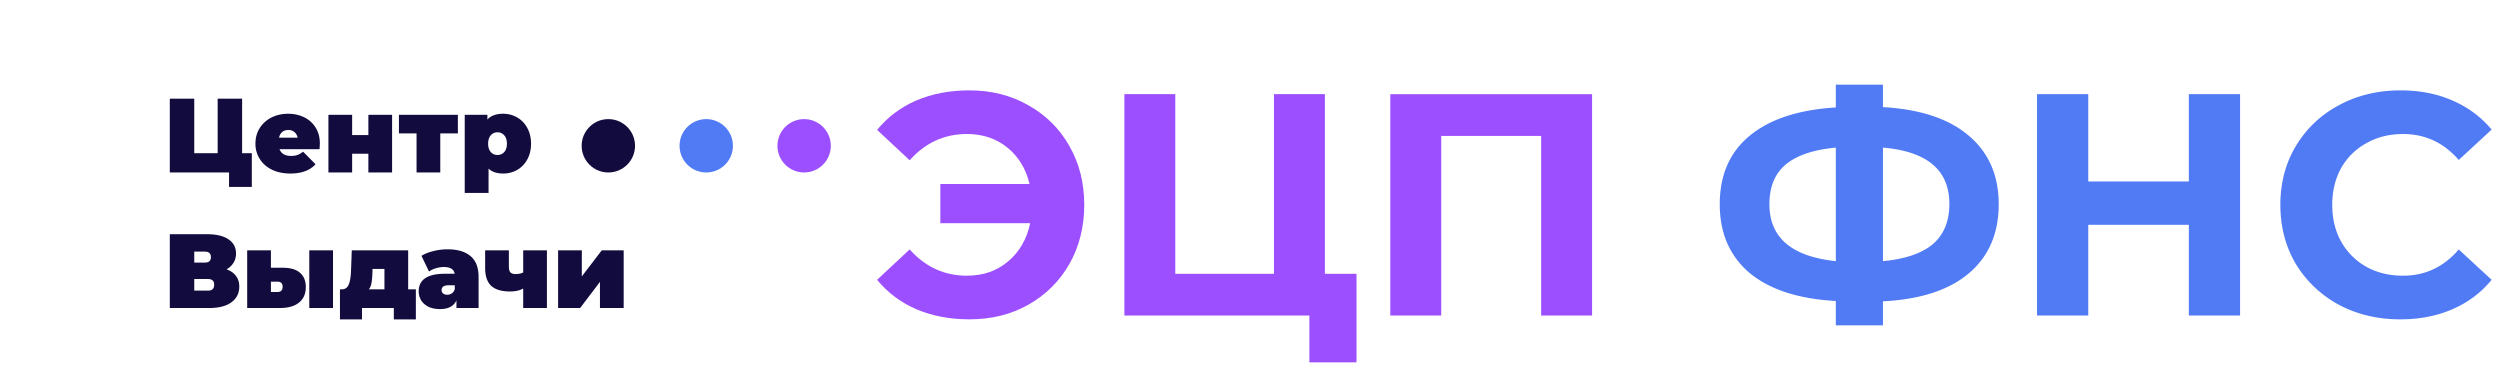 <svg width="332" height="52" fill="none" xmlns="http://www.w3.org/2000/svg"><path d="M33.44 20.343v4.48h-3.023v-1.918h-7.868v-9.8h3.248v7.238h3.108v-7.238h3.248v7.238h1.288zm9.037-1.274c0 .047-.014.294-.042.742h-5.32c.112.29.298.514.56.672.261.15.588.224.98.224.336 0 .616-.042.84-.126.233-.084.485-.228.756-.434l1.652 1.666c-.747.822-1.862 1.232-3.346 1.232-.924 0-1.736-.168-2.436-.504-.7-.345-1.242-.821-1.624-1.428a3.751 3.751 0 01-.574-2.044c0-.765.186-1.446.56-2.044a3.92 3.92 0 011.554-1.414c.662-.336 1.404-.504 2.226-.504.774 0 1.479.154 2.114.462.644.308 1.152.76 1.526 1.358.382.598.574 1.312.574 2.142zm-4.186-1.806c-.327 0-.598.089-.812.266-.215.178-.355.43-.42.756h2.464c-.066-.317-.206-.564-.42-.742-.215-.186-.486-.28-.812-.28zm5.323-2.016h3.15v2.688h2.156v-2.688h3.15v7.658h-3.15v-2.492h-2.156v2.492h-3.15v-7.658zm17.192 2.464h-2.338v5.194h-3.15v-5.194H52.98v-2.464h7.826v2.464zm6.02-2.604c.672 0 1.288.164 1.848.49.57.318 1.017.78 1.344 1.386.336.607.504 1.307.504 2.1 0 .794-.168 1.494-.504 2.1a3.495 3.495 0 01-1.344 1.386 3.684 3.684 0 01-1.848.476c-.85 0-1.498-.22-1.946-.658v3.234h-3.164V15.247h3.01v.63c.457-.513 1.157-.77 2.1-.77zm-.756 5.474c.364 0 .662-.13.896-.392.233-.261.35-.63.35-1.106 0-.476-.117-.844-.35-1.106a1.13 1.13 0 00-.896-.406 1.13 1.13 0 00-.896.406c-.234.262-.35.63-.35 1.106 0 .476.116.845.35 1.106.233.262.532.392.896.392zM30.08 35.767c.552.196.972.49 1.26.882.29.383.435.854.435 1.414 0 .878-.35 1.573-1.05 2.086-.69.504-1.67.756-2.94.756h-5.236v-9.8h4.97c1.213 0 2.151.224 2.814.672.672.448 1.008 1.078 1.008 1.89 0 .467-.112.878-.336 1.232a2.443 2.443 0 01-.924.868zm-4.283-.896h1.4c.541 0 .812-.238.812-.714 0-.494-.27-.742-.812-.742h-1.4v1.456zm1.834 3.724c.541 0 .812-.261.812-.784 0-.504-.27-.756-.812-.756h-1.834v1.54h1.834zm9.928-3.038c1.017 0 1.778.224 2.282.672.513.439.77 1.074.77 1.904 0 .868-.299 1.55-.896 2.044-.597.486-1.447.728-2.548.728h-4.34v-7.658h3.15v2.31h1.582zm3.514-2.31h3.15v7.658h-3.15v-7.658zm-4.228 5.53c.457 0 .686-.233.686-.7 0-.448-.229-.672-.686-.672h-.868v1.372h.868zm18.381-.35v3.99H52.3v-1.512h-4.228v1.512h-2.926v-3.99h.224c.448 0 .76-.21.938-.63.177-.43.28-1.045.308-1.848l.098-2.702h7.49v5.18h1.022zm-5.768-2.24c-.019.588-.06 1.055-.126 1.4a1.806 1.806 0 01-.35.84h2.072v-2.716h-1.582l-.014.476zm9.955-3.08c1.344 0 2.371.304 3.08.91.71.598 1.064 1.522 1.064 2.772v4.116h-2.94v-1.008c-.364.766-1.087 1.148-2.17 1.148-.606 0-1.124-.102-1.554-.308-.42-.214-.742-.5-.966-.854a2.352 2.352 0 01-.322-1.218c0-.756.29-1.33.868-1.722.579-.392 1.456-.588 2.632-.588h1.274c-.102-.597-.583-.896-1.442-.896-.345 0-.695.056-1.05.168a2.838 2.838 0 00-.91.434l-1.008-2.086c.439-.27.966-.48 1.582-.63a7.546 7.546 0 011.862-.238zm-.014 6.034c.224 0 .425-.06.602-.182.178-.121.308-.303.392-.546v-.532h-.784c-.644 0-.966.215-.966.644 0 .178.066.327.196.448.14.112.327.168.56.168zm13.232-5.894v7.658h-3.15v-2.59c-.448.262-1.036.392-1.764.392-1.111 0-1.937-.247-2.478-.742-.542-.504-.812-1.297-.812-2.38v-2.338h3.15v2.128c0 .383.07.649.21.798.149.15.378.224.686.224.373 0 .709-.07 1.008-.21v-2.94h3.15zm1.485 0h3.15v3.458l2.646-3.458h2.912v7.658h-3.15v-3.472l-2.632 3.472h-2.926v-7.658z" fill="#120B3E"/><circle cx="80.788" cy="19.361" r="3.544" fill="#120B3E"/><circle cx="93.788" cy="19.361" r="3.544" fill="#507BF5"/><circle cx="106.788" cy="19.361" r="3.544" fill="#9C4FFF"/><path d="M128.743 12.001c2.912 0 5.516.658 7.812 1.974 2.324 1.288 4.144 3.094 5.46 5.418 1.316 2.296 1.974 4.9 1.974 7.812s-.658 5.53-1.974 7.854c-1.316 2.296-3.136 4.102-5.46 5.418-2.296 1.288-4.9 1.932-7.812 1.932-2.604 0-4.956-.448-7.056-1.344-2.072-.896-3.808-2.198-5.208-3.906l4.326-4.032c2.072 2.324 4.606 3.486 7.602 3.486 2.156 0 3.976-.63 5.46-1.89 1.512-1.26 2.492-2.954 2.94-5.082h-11.928v-5.208h11.844c-.476-2.016-1.456-3.626-2.94-4.83-1.484-1.204-3.276-1.806-5.376-1.806-2.996 0-5.53 1.162-7.602 3.486l-4.326-4.032c1.4-1.708 3.136-3.01 5.208-3.906 2.1-.896 4.452-1.344 7.056-1.344zm51.402 24.36v11.76h-6.258v-6.216h-24.57v-29.4h6.762v23.856h13.104V12.505h6.762v23.856h4.2zm31.283-23.856v29.4h-6.762V18.05h-13.272v23.856h-6.762v-29.4h26.796z" fill="#9C4FFF"/><path d="M265.428 27.121c0 3.892-1.33 6.958-3.99 9.198-2.632 2.212-6.426 3.444-11.382 3.696v3.192h-6.258v-3.234c-4.984-.28-8.806-1.526-11.466-3.738-2.632-2.24-3.948-5.278-3.948-9.114 0-3.864 1.316-6.888 3.948-9.072 2.66-2.212 6.482-3.472 11.466-3.78v-3.024h6.258v2.982c4.956.28 8.75 1.54 11.382 3.78 2.66 2.24 3.99 5.278 3.99 9.114zm-15.372 7.56c2.968-.28 5.18-1.036 6.636-2.268 1.456-1.26 2.184-3.038 2.184-5.334 0-4.48-2.94-6.972-8.82-7.476v15.078zm-15.078-7.56c0 4.424 2.94 6.944 8.82 7.56V19.603c-2.996.28-5.222 1.036-6.678 2.268-1.428 1.204-2.142 2.954-2.142 5.25zm62.504-14.616v29.4h-6.804V29.851h-13.356v12.054h-6.804v-29.4h6.804v11.592h13.356V12.505h6.804zm21.269 29.904c-2.996 0-5.712-.644-8.148-1.932-2.408-1.316-4.312-3.122-5.712-5.418-1.372-2.324-2.058-4.942-2.058-7.854s.686-5.516 2.058-7.812c1.4-2.324 3.304-4.13 5.712-5.418 2.436-1.316 5.166-1.974 8.19-1.974 2.548 0 4.844.448 6.888 1.344 2.072.896 3.808 2.184 5.208 3.864l-4.368 4.032c-1.988-2.296-4.452-3.444-7.392-3.444-1.82 0-3.444.406-4.872 1.218a8.509 8.509 0 00-3.36 3.318c-.784 1.428-1.176 3.052-1.176 4.872 0 1.82.392 3.444 1.176 4.872a8.803 8.803 0 003.36 3.36c1.428.784 3.052 1.176 4.872 1.176 2.94 0 5.404-1.162 7.392-3.486l4.368 4.032c-1.4 1.708-3.136 3.01-5.208 3.906-2.072.896-4.382 1.344-6.93 1.344z" fill="#507BF5"/></svg>
